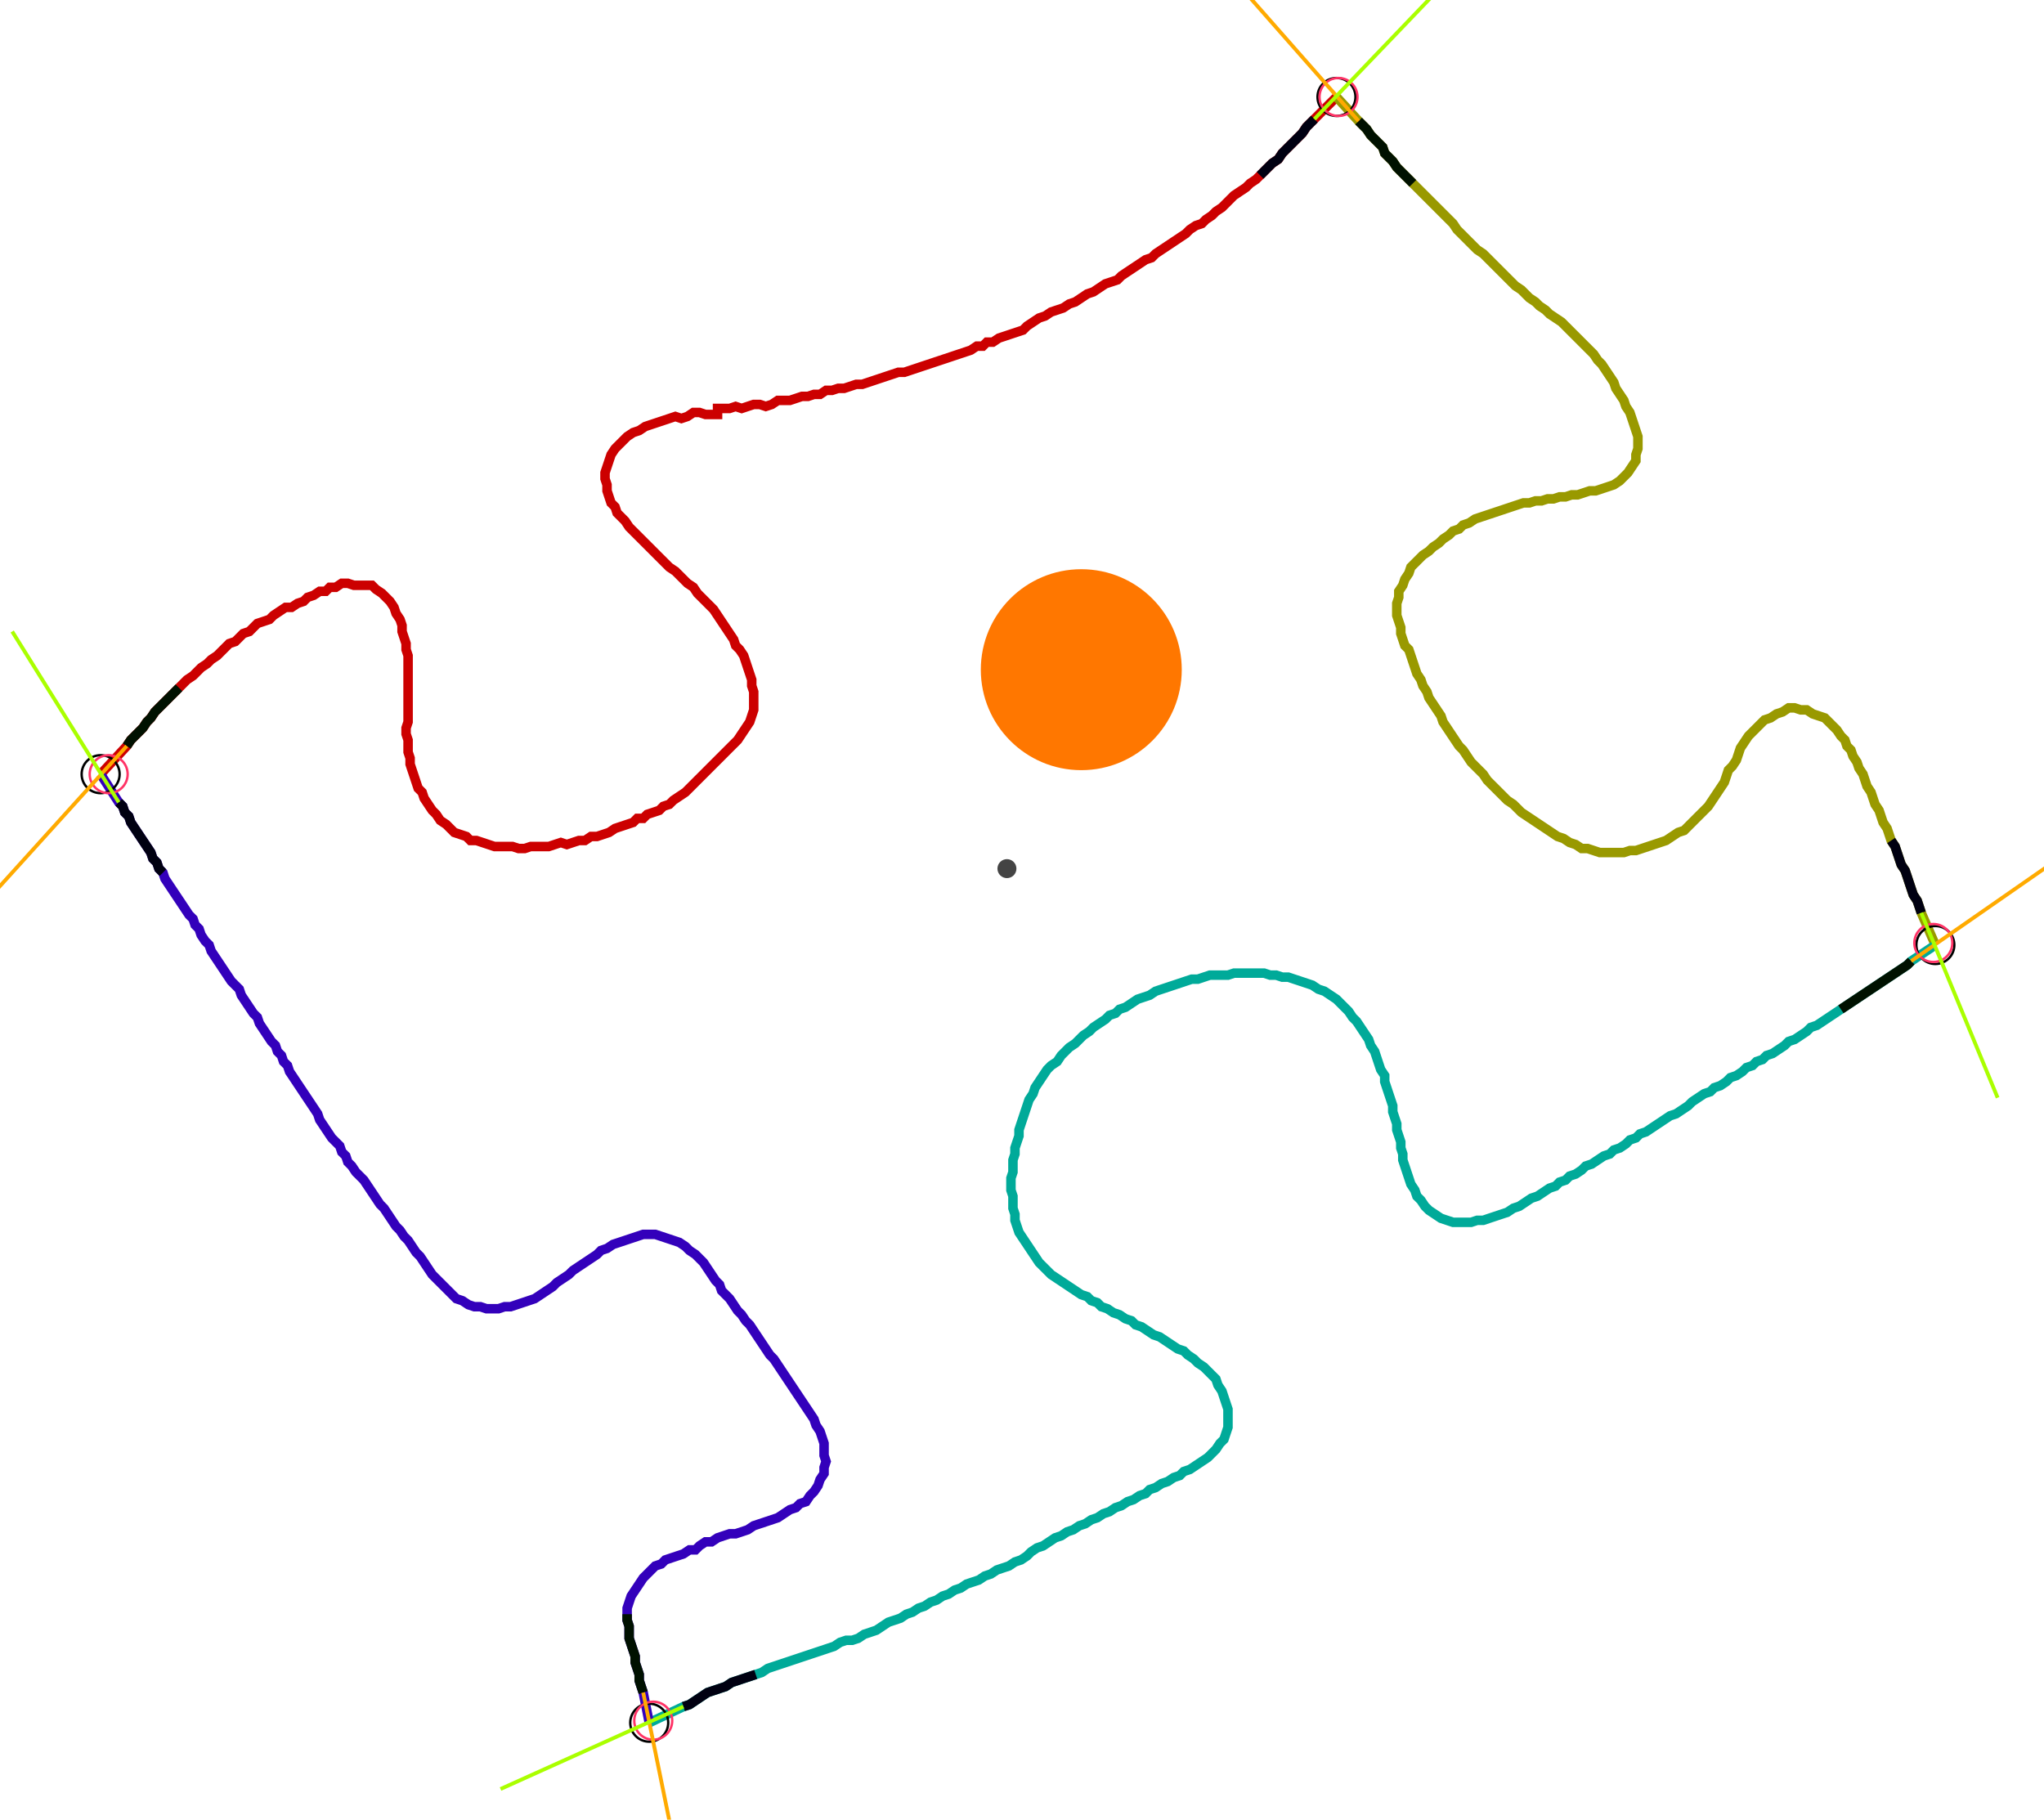 <?xml version="1.0" encoding="UTF-8" standalone="no"?><svg width="578.413" height="514.921" viewBox="-10 -10 212.804 191.64" xmlns="http://www.w3.org/2000/svg" xmlns:xlink="http://www.w3.org/1999/xlink"><polyline points="-0.635,71.534 2.116,68.571 2.54,67.937 2.963,67.513 3.386,67.09 3.81,66.667 4.233,66.032 4.656,65.608 5.079,64.974 5.503,64.55 5.926,64.127 6.349,63.704 6.772,63.28 7.196,62.857 7.619,62.434 8.042,62.011 8.466,61.587 9.101,61.164 9.524,60.741 9.947,60.317 10.582,59.894 11.005,59.471 11.64,59.048 12.063,58.624 12.487,58.201 12.91,57.778 13.545,57.566 13.968,57.143 14.392,56.72 15.026,56.508 15.45,56.085 15.873,55.661 16.508,55.45 17.143,55.238 17.566,54.815 18.201,54.392 18.836,53.968 19.471,53.968 20.106,53.545 20.741,53.333 21.164,52.91 21.799,52.698 22.434,52.275 23.069,52.275 23.492,51.852 24.127,51.852 24.762,51.429 25.397,51.429 26.032,51.64 26.667,51.64 27.302,51.64 27.937,51.64 28.36,52.063 28.995,52.487 29.418,52.91 29.841,53.333 30.265,53.968 30.476,54.603 30.899,55.238 31.111,55.873 31.111,56.508 31.323,57.143 31.534,57.778 31.534,58.413 31.746,59.048 31.746,59.683 31.746,60.317 31.746,60.952 31.746,61.587 31.746,62.222 31.746,62.857 31.746,63.492 31.746,64.127 31.746,64.762 31.746,65.397 31.746,66.032 31.534,66.667 31.534,67.302 31.746,67.937 31.746,68.571 31.746,69.206 31.958,69.841 31.958,70.476 32.169,71.111 32.381,71.746 32.593,72.381 32.804,73.016 33.228,73.439 33.439,74.074 33.862,74.709 34.286,75.344 34.709,75.767 35.132,76.402 35.767,76.825 36.19,77.249 36.614,77.672 37.249,77.884 37.884,78.095 38.307,78.519 38.942,78.519 39.577,78.73 40.212,78.942 40.847,79.153 41.481,79.153 42.116,79.153 42.751,79.153 43.386,79.365 44.021,79.365 44.656,79.153 45.291,79.153 45.926,79.153 46.561,79.153 47.196,78.942 47.831,78.73 48.466,78.942 49.101,78.73 49.735,78.519 50.37,78.519 51.005,78.095 51.64,78.095 52.275,77.884 52.91,77.672 53.545,77.249 54.18,77.037 54.815,76.825 55.45,76.614 55.873,76.19 56.508,76.19 56.931,75.767 57.566,75.556 58.201,75.344 58.624,74.921 59.259,74.709 59.683,74.286 60.317,73.862 60.952,73.439 61.376,73.016 61.799,72.593 62.222,72.169 62.646,71.746 63.069,71.323 63.492,70.899 63.915,70.476 64.339,70.053 64.762,69.63 65.185,69.206 65.608,68.783 66.032,68.36 66.455,67.937 66.878,67.302 67.302,66.667 67.725,66.032 67.937,65.397 68.148,64.762 68.148,64.127 68.148,63.492 68.148,62.857 67.937,62.222 67.937,61.587 67.725,60.952 67.513,60.317 67.302,59.683 67.09,59.048 66.667,58.413 66.243,57.989 66.032,57.354 65.608,56.72 65.185,56.085 64.762,55.45 64.339,54.815 63.915,54.18 63.492,53.757 63.069,53.333 62.646,52.91 62.222,52.487 61.799,51.852 61.164,51.429 60.741,51.005 60.317,50.582 59.894,50.159 59.259,49.735 58.836,49.312 58.413,48.889 57.989,48.466 57.566,48.042 57.143,47.619 56.72,47.196 56.296,46.772 55.873,46.349 55.45,45.926 55.026,45.503 54.603,44.868 54.18,44.444 53.757,44.021 53.545,43.386 53.122,42.963 52.91,42.328 52.698,41.693 52.698,41.058 52.487,40.423 52.487,39.788 52.698,39.153 52.91,38.519 53.122,37.884 53.545,37.249 53.968,36.825 54.392,36.402 54.815,35.979 55.45,35.556 56.085,35.344 56.72,34.921 57.354,34.709 57.989,34.497 58.624,34.286 59.259,34.074 59.894,33.862 60.529,34.074 61.164,33.862 61.799,33.439 62.434,33.439 63.069,33.651 63.704,33.651 64.339,33.651 64.339,33.016 64.974,33.016 65.608,33.016 66.243,32.804 66.878,33.016 67.513,32.804 68.148,32.593 68.783,32.593 69.418,32.804 70.053,32.593 70.688,32.169 71.323,32.169 71.958,32.169 72.593,31.958 73.228,31.746 73.862,31.746 74.497,31.534 75.132,31.534 75.767,31.111 76.402,31.111 77.037,30.899 77.672,30.899 78.307,30.688 78.942,30.476 79.577,30.476 80.212,30.265 80.847,30.053 81.481,29.841 82.116,29.63 82.751,29.418 83.386,29.206 84.021,29.206 84.656,28.995 85.291,28.783 85.926,28.571 86.561,28.36 87.196,28.148 87.831,27.937 88.466,27.725 89.101,27.513 89.735,27.302 90.37,27.09 91.005,26.878 91.64,26.455 92.275,26.455 92.698,26.032 93.333,26.032 93.968,25.608 94.603,25.397 95.238,25.185 95.873,24.974 96.508,24.762 96.931,24.339 97.566,23.915 98.201,23.492 98.836,23.28 99.471,22.857 100.106,22.646 100.741,22.434 101.376,22.011 102.011,21.799 102.646,21.376 103.28,20.952 103.915,20.741 104.55,20.317 105.185,19.894 105.82,19.683 106.455,19.471 106.878,19.048 107.513,18.624 108.148,18.201 108.783,17.778 109.418,17.354 110.053,17.143 110.476,16.72 111.111,16.296 111.746,15.873 112.381,15.45 113.016,15.026 113.651,14.603 114.074,14.18 114.709,13.757 115.344,13.545 115.767,13.122 116.402,12.698 116.825,12.275 117.46,11.852 117.884,11.429 118.307,11.005 118.73,10.582 119.365,10.159 120,9.735 120.423,9.312 121.058,8.889 121.481,8.466 121.905,8.042 122.328,7.619 122.751,7.196 123.386,6.772 123.81,6.138 124.233,5.714 124.656,5.291 125.079,4.868 125.503,4.444 125.926,4.021 126.349,3.386 126.772,2.963 127.196,2.54 129.524,0.212" style="fill:none; stroke:#cc0000; stroke-width:1.0"  /><polyline points="129.524,0.212 131.852,2.751 132.275,3.175 132.698,3.598 133.122,4.233 133.545,4.656 133.968,5.079 134.392,5.503 134.603,6.138 135.026,6.561 135.45,6.984 135.873,7.619 136.296,8.042 136.72,8.466 137.143,8.889 137.566,9.312 137.989,9.735 138.413,10.159 138.836,10.582 139.259,11.005 139.683,11.429 140.106,11.852 140.529,12.275 140.952,12.698 141.376,13.122 141.799,13.545 142.222,14.18 142.646,14.603 143.069,15.026 143.492,15.45 143.915,15.873 144.339,16.296 144.974,16.72 145.397,17.143 145.82,17.566 146.243,17.989 146.667,18.413 147.09,18.836 147.513,19.259 147.937,19.683 148.36,20.106 148.995,20.529 149.418,20.952 149.841,21.376 150.476,21.799 150.899,22.222 151.534,22.646 151.958,23.069 152.593,23.492 153.228,23.915 153.651,24.339 154.074,24.762 154.497,25.185 154.921,25.608 155.344,26.032 155.767,26.455 156.19,26.878 156.614,27.302 157.037,27.937 157.46,28.36 157.884,28.995 158.307,29.63 158.73,30.265 158.942,30.899 159.365,31.534 159.788,32.169 160.0,32.804 160.423,33.439 160.635,34.074 160.847,34.709 161.058,35.344 161.27,35.979 161.27,36.614 161.27,37.249 161.058,37.884 161.058,38.519 160.635,39.153 160.212,39.788 159.788,40.212 159.365,40.635 158.73,41.058 158.095,41.27 157.46,41.481 156.825,41.693 156.19,41.693 155.556,41.905 154.921,42.116 154.286,42.116 153.651,42.328 153.016,42.328 152.381,42.54 151.746,42.54 151.111,42.751 150.476,42.751 149.841,42.963 149.206,42.963 148.571,43.175 147.937,43.386 147.302,43.598 146.667,43.81 146.032,44.021 145.397,44.233 144.762,44.444 144.127,44.656 143.492,45.079 142.857,45.291 142.434,45.714 141.799,45.926 141.376,46.349 140.741,46.772 140.317,47.196 139.683,47.619 139.259,48.042 138.624,48.466 138.201,48.889 137.778,49.312 137.354,49.735 137.143,50.37 136.72,51.005 136.508,51.64 136.085,52.275 136.085,52.91 135.873,53.545 135.873,54.18 135.873,54.815 136.085,55.45 136.296,56.085 136.296,56.72 136.508,57.354 136.72,57.989 137.143,58.413 137.354,59.048 137.566,59.683 137.778,60.317 137.989,60.952 138.413,61.587 138.624,62.222 139.048,62.857 139.259,63.492 139.683,64.127 140.106,64.762 140.529,65.397 140.741,66.032 141.164,66.667 141.587,67.302 142.011,67.937 142.434,68.571 142.857,68.995 143.28,69.63 143.704,70.265 144.127,70.688 144.55,71.111 144.974,71.534 145.397,72.169 145.82,72.593 146.243,73.016 146.667,73.439 147.09,73.862 147.513,74.286 148.148,74.709 148.571,75.132 148.995,75.556 149.63,75.979 150.265,76.402 150.899,76.825 151.534,77.249 152.169,77.672 152.804,78.095 153.439,78.307 154.074,78.73 154.709,78.942 155.344,79.365 155.979,79.365 156.614,79.577 157.249,79.788 157.884,79.788 158.519,79.788 159.153,79.788 159.788,79.788 160.423,79.577 161.058,79.577 161.693,79.365 162.328,79.153 162.963,78.942 163.598,78.73 164.233,78.519 164.868,78.095 165.503,77.672 166.138,77.46 166.561,77.037 166.984,76.614 167.407,76.19 167.831,75.767 168.254,75.344 168.677,74.921 169.101,74.286 169.524,73.651 169.947,73.016 170.37,72.381 170.582,71.746 170.794,71.111 171.217,70.688 171.64,70.053 171.852,69.418 172.063,68.783 172.487,68.148 172.91,67.513 173.333,67.09 173.757,66.667 174.18,66.243 174.603,65.82 175.238,65.608 175.873,65.185 176.508,64.974 177.143,64.55 177.778,64.55 178.413,64.762 179.048,64.762 179.683,65.185 180.317,65.397 180.952,65.608 181.376,66.032 181.799,66.455 182.222,66.878 182.646,67.513 183.069,67.937 183.28,68.571 183.704,68.995 183.915,69.63 184.339,70.265 184.55,70.899 184.974,71.534 185.185,72.169 185.397,72.804 185.82,73.439 186.032,74.074 186.243,74.709 186.667,75.344 186.878,75.979 187.09,76.614 187.513,77.249 187.725,77.884 187.937,78.519 188.36,79.153 188.571,79.788 188.783,80.423 188.995,81.058 189.418,81.693 189.63,82.328 189.841,82.963 190.053,83.598 190.265,84.233 190.688,84.868 190.899,85.503 191.111,86.138 192.593,89.524" style="fill:none; stroke:#999900; stroke-width:1.0"  /><polyline points="192.593,89.524 190.053,91.217 189.63,91.64 188.995,92.063 188.36,92.487 187.725,92.91 187.09,93.333 186.455,93.757 185.82,94.18 185.185,94.603 184.55,95.026 183.915,95.45 183.28,95.873 182.646,96.296 182.011,96.72 181.376,97.143 180.741,97.566 180.106,97.989 179.471,98.201 179.048,98.624 178.413,99.048 177.778,99.471 177.143,99.683 176.72,100.106 176.085,100.529 175.45,100.952 174.815,101.164 174.392,101.587 173.757,101.799 173.333,102.222 172.698,102.434 172.275,102.857 171.64,103.28 171.005,103.492 170.582,103.915 169.947,104.339 169.312,104.55 168.889,104.974 168.254,105.185 167.619,105.608 166.984,106.032 166.561,106.455 165.926,106.878 165.291,107.302 164.656,107.513 164.021,107.937 163.386,108.36 162.751,108.783 162.116,109.206 161.481,109.418 161.058,109.841 160.423,110.053 160.0,110.476 159.365,110.899 158.73,111.111 158.307,111.534 157.672,111.746 157.037,112.169 156.402,112.593 155.767,112.804 155.344,113.228 154.709,113.651 154.074,113.862 153.651,114.286 153.016,114.497 152.593,114.921 151.958,115.132 151.323,115.556 150.688,115.979 150.053,116.19 149.418,116.614 148.783,117.037 148.148,117.249 147.513,117.672 146.878,117.884 146.243,118.095 145.608,118.307 144.974,118.519 144.339,118.519 143.704,118.73 143.069,118.73 142.434,118.73 141.799,118.73 141.164,118.519 140.529,118.307 139.894,117.884 139.259,117.46 138.836,117.037 138.413,116.402 137.989,115.979 137.778,115.344 137.354,114.709 137.143,114.074 136.931,113.439 136.72,112.804 136.508,112.169 136.508,111.534 136.296,110.899 136.296,110.265 136.085,109.63 135.873,108.995 135.873,108.36 135.661,107.725 135.45,107.09 135.45,106.455 135.238,105.82 135.026,105.185 134.815,104.55 134.603,103.915 134.603,103.28 134.18,102.646 133.968,102.011 133.757,101.376 133.545,100.741 133.122,100.106 132.91,99.471 132.487,98.836 132.063,98.201 131.64,97.566 131.217,97.143 130.794,96.508 130.37,96.085 129.947,95.661 129.524,95.238 128.889,94.815 128.254,94.392 127.619,94.18 126.984,93.757 126.349,93.545 125.714,93.333 125.079,93.122 124.444,92.91 123.81,92.91 123.175,92.698 122.54,92.698 121.905,92.487 121.27,92.487 120.635,92.487 120,92.487 119.365,92.487 118.73,92.487 118.095,92.698 117.46,92.698 116.825,92.698 116.19,92.698 115.556,92.91 114.921,93.122 114.286,93.122 113.651,93.333 113.016,93.545 112.381,93.757 111.746,93.968 111.111,94.18 110.476,94.392 109.841,94.815 109.206,95.026 108.571,95.238 107.937,95.661 107.302,96.085 106.667,96.296 106.243,96.72 105.608,96.931 105.185,97.354 104.55,97.778 103.915,98.201 103.492,98.624 102.857,99.048 102.434,99.471 102.011,99.894 101.376,100.317 100.952,100.741 100.529,101.164 100.106,101.799 99.471,102.222 99.048,102.646 98.624,103.28 98.201,103.915 97.778,104.55 97.566,105.185 97.143,105.82 96.931,106.455 96.72,107.09 96.508,107.725 96.296,108.36 96.085,108.995 96.085,109.63 95.873,110.265 95.661,110.899 95.661,111.534 95.45,112.169 95.45,112.804 95.45,113.439 95.238,114.074 95.238,114.709 95.238,115.344 95.45,115.979 95.45,116.614 95.45,117.249 95.661,117.884 95.661,118.519 95.873,119.153 96.085,119.788 96.508,120.423 96.931,121.058 97.354,121.693 97.778,122.328 98.201,122.963 98.624,123.386 99.048,123.81 99.471,124.233 100.106,124.656 100.741,125.079 101.376,125.503 102.011,125.926 102.646,126.349 103.28,126.561 103.704,126.984 104.339,127.196 104.762,127.619 105.397,127.831 106.032,128.254 106.667,128.466 107.302,128.889 107.937,129.101 108.36,129.524 108.995,129.735 109.63,130.159 110.265,130.582 110.899,130.794 111.534,131.217 112.169,131.64 112.804,132.063 113.439,132.275 113.862,132.698 114.497,133.122 114.921,133.545 115.556,133.968 115.979,134.392 116.402,134.815 116.825,135.238 117.037,135.873 117.46,136.508 117.672,137.143 117.884,137.778 118.095,138.413 118.095,139.048 118.095,139.683 118.095,140.317 117.884,140.952 117.672,141.587 117.249,142.011 116.825,142.646 116.402,143.069 115.979,143.492 115.344,143.915 114.709,144.339 114.074,144.762 113.439,144.974 113.016,145.397 112.381,145.608 111.746,146.032 111.111,146.243 110.476,146.667 109.841,146.878 109.418,147.302 108.783,147.513 108.148,147.937 107.513,148.148 106.878,148.571 106.243,148.783 105.608,149.206 104.974,149.418 104.339,149.841 103.704,150.053 103.069,150.476 102.434,150.688 101.799,151.111 101.164,151.323 100.529,151.746 99.894,151.958 99.259,152.381 98.624,152.804 97.989,153.016 97.354,153.439 96.931,153.862 96.296,154.286 95.661,154.497 95.026,154.921 94.392,155.132 93.757,155.344 93.122,155.767 92.487,155.979 91.852,156.402 91.217,156.614 90.582,156.825 89.947,157.249 89.312,157.46 88.677,157.884 88.042,158.095 87.407,158.519 86.772,158.73 86.138,159.153 85.503,159.365 84.868,159.788 84.233,160.0 83.598,160.423 82.963,160.635 82.328,160.847 81.693,161.27 81.058,161.693 80.423,161.905 79.788,162.116 79.153,162.54 78.519,162.751 77.884,162.751 77.249,162.963 76.614,163.386 75.979,163.598 75.344,163.81 74.709,164.021 74.074,164.233 73.439,164.444 72.804,164.656 72.169,164.868 71.534,165.079 70.899,165.291 70.265,165.503 69.63,165.714 68.995,166.138 68.36,166.349 67.725,166.561 67.09,166.772 66.455,166.984 65.82,167.196 65.185,167.619 64.55,167.831 63.915,168.042 63.28,168.254 62.646,168.677 62.011,169.101 61.376,169.524 60.741,169.735 57.143,171.429" style="fill:none; stroke:#00aa99; stroke-width:1.0"  /><polyline points="57.143,171.429 56.508,168.254 56.296,167.619 56.085,166.984 56.085,166.349 55.873,165.714 55.661,165.079 55.661,164.444 55.45,163.81 55.238,163.175 55.026,162.54 55.026,161.905 55.026,161.27 54.815,160.635 54.815,160.0 54.815,159.365 55.026,158.73 55.238,158.095 55.661,157.46 56.085,156.825 56.508,156.19 56.931,155.767 57.354,155.344 57.778,154.921 58.413,154.709 58.836,154.286 59.471,154.074 60.106,153.862 60.741,153.651 61.376,153.228 62.011,153.228 62.434,152.804 63.069,152.381 63.704,152.381 64.339,151.958 64.974,151.746 65.608,151.534 66.243,151.534 66.878,151.323 67.513,151.111 68.148,150.688 68.783,150.476 69.418,150.265 70.053,150.053 70.688,149.841 71.323,149.418 71.958,148.995 72.593,148.783 73.016,148.36 73.651,148.148 74.074,147.513 74.497,147.09 74.921,146.455 75.132,145.82 75.556,145.185 75.556,144.55 75.767,143.915 75.556,143.28 75.556,142.646 75.556,142.011 75.344,141.376 75.132,140.741 74.709,140.106 74.497,139.471 74.074,138.836 73.651,138.201 73.228,137.566 72.804,136.931 72.381,136.296 71.958,135.661 71.534,135.026 71.111,134.392 70.688,133.757 70.265,133.122 69.841,132.698 69.418,132.063 68.995,131.429 68.571,130.794 68.148,130.159 67.725,129.524 67.302,129.101 66.878,128.466 66.455,128.042 66.032,127.407 65.608,126.772 65.185,126.349 64.762,125.926 64.55,125.291 64.127,124.868 63.704,124.233 63.28,123.598 62.857,122.963 62.434,122.54 62.011,122.116 61.376,121.693 60.952,121.27 60.317,120.847 59.683,120.635 59.048,120.423 58.413,120.212 57.778,120 57.143,120 56.508,120 55.873,120.212 55.238,120.423 54.603,120.635 53.968,120.847 53.333,121.058 52.698,121.481 52.063,121.693 51.64,122.116 51.005,122.54 50.37,122.963 49.735,123.386 49.101,123.81 48.677,124.233 48.042,124.656 47.407,125.079 46.984,125.503 46.349,125.926 45.714,126.349 45.079,126.772 44.444,126.984 43.81,127.196 43.175,127.407 42.54,127.619 41.905,127.619 41.27,127.831 40.635,127.831 40.0,127.831 39.365,127.619 38.73,127.619 38.095,127.407 37.46,126.984 36.825,126.772 36.402,126.349 35.979,125.926 35.556,125.503 35.132,125.079 34.709,124.656 34.286,124.233 33.862,123.598 33.439,122.963 33.016,122.328 32.593,121.905 32.169,121.27 31.746,120.635 31.323,120.212 30.899,119.577 30.476,119.153 30.053,118.519 29.63,117.884 29.206,117.249 28.783,116.825 28.36,116.19 27.937,115.556 27.513,114.921 27.09,114.286 26.667,113.862 26.243,113.439 25.82,112.804 25.397,112.381 25.185,111.746 24.762,111.323 24.55,110.688 24.127,110.265 23.704,109.841 23.28,109.206 22.857,108.571 22.434,107.937 22.222,107.302 21.799,106.667 21.376,106.032 20.952,105.397 20.529,104.762 20.106,104.127 19.683,103.492 19.259,102.857 19.048,102.222 18.624,101.799 18.413,101.164 17.989,100.741 17.778,100.106 17.354,99.683 16.931,99.048 16.508,98.413 16.085,97.778 15.873,97.143 15.45,96.72 15.026,96.085 14.603,95.45 14.18,94.815 13.968,94.18 13.545,93.757 13.122,93.333 12.698,92.698 12.275,92.063 11.852,91.429 11.429,90.794 11.005,90.159 10.794,89.524 10.37,89.101 9.947,88.466 9.735,87.831 9.312,87.407 9.101,86.772 8.677,86.349 8.254,85.714 7.831,85.079 7.407,84.444 6.984,83.81 6.561,83.175 6.138,82.54 5.926,81.905 5.503,81.481 5.291,80.847 4.868,80.423 4.656,79.788 4.233,79.153 3.81,78.519 3.386,77.884 2.963,77.249 2.54,76.614 2.328,75.979 1.905,75.556 1.693,74.921 1.27,74.497 -0.635,71.534" style="fill:none; stroke:#3300bb; stroke-width:1.0"  /><circle cx="-0.635" cy="71.534" r="2.0" style="fill:none; stroke:#000000aa; stroke-width:0.25" /><circle cx="129.524" cy="0.212" r="2.0" style="fill:none; stroke:#000000aa; stroke-width:0.25" /><circle cx="192.593" cy="89.524" r="2.0" style="fill:none; stroke:#000000aa; stroke-width:0.25" /><circle cx="57.143" cy="171.429" r="2.0" style="fill:none; stroke:#000000aa; stroke-width:0.25" /><circle cx="0.212" cy="71.534" r="2.0" style="fill:none; stroke:#ff3366aa; stroke-width:0.25" /><circle cx="129.735" cy="0.212" r="2.0" style="fill:none; stroke:#ff3366aa; stroke-width:0.25" /><circle cx="192.381" cy="89.312" r="2.0" style="fill:none; stroke:#ff3366aa; stroke-width:0.25" /><circle cx="57.566" cy="171.217" r="2.0" style="fill:none; stroke:#ff3366aa; stroke-width:0.25" /><polyline points="7.619,62.434 7.196,62.857 6.772,63.28 6.349,63.704 5.926,64.127 5.503,64.55 5.079,64.974 4.656,65.608 4.233,66.032 3.81,66.667 3.386,67.09 2.963,67.513 2.54,67.937 2.116,68.571" style="fill:none; stroke:#001100; stroke-width:1.0" /><polyline points="5.926,81.905 5.503,81.481 5.291,80.847 4.868,80.423 4.656,79.788 4.233,79.153 3.81,78.519 3.386,77.884 2.963,77.249 2.54,76.614 2.328,75.979 1.905,75.556 1.693,74.921 1.27,74.497" style="fill:none; stroke:#000011; stroke-width:1.0" /><polyline points="137.566,9.312 137.143,8.889 136.72,8.466 136.296,8.042 135.873,7.619 135.45,6.984 135.026,6.561 134.603,6.138 134.392,5.503 133.968,5.079 133.545,4.656 133.122,4.233 132.698,3.598 132.275,3.175 131.852,2.751" style="fill:none; stroke:#001100; stroke-width:1.0" /><polyline points="121.481,8.466 121.905,8.042 122.328,7.619 122.751,7.196 123.386,6.772 123.81,6.138 124.233,5.714 124.656,5.291 125.079,4.868 125.503,4.444 125.926,4.021 126.349,3.386 126.772,2.963 127.196,2.54" style="fill:none; stroke:#000011; stroke-width:1.0" /><polyline points="182.646,96.296 183.28,95.873 183.915,95.45 184.55,95.026 185.185,94.603 185.82,94.18 186.455,93.757 187.09,93.333 187.725,92.91 188.36,92.487 188.995,92.063 189.63,91.64 190.053,91.217" style="fill:none; stroke:#001100; stroke-width:1.0" /><polyline points="187.937,78.519 188.36,79.153 188.571,79.788 188.783,80.423 188.995,81.058 189.418,81.693 189.63,82.328 189.841,82.963 190.053,83.598 190.265,84.233 190.688,84.868 190.899,85.503 191.111,86.138" style="fill:none; stroke:#000011; stroke-width:1.0" /><polyline points="54.815,160.0 54.815,160.635 55.026,161.27 55.026,161.905 55.026,162.54 55.238,163.175 55.45,163.81 55.661,164.444 55.661,165.079 55.873,165.714 56.085,166.349 56.085,166.984 56.296,167.619 56.508,168.254" style="fill:none; stroke:#001100; stroke-width:1.0" /><polyline points="68.36,166.349 67.725,166.561 67.09,166.772 66.455,166.984 65.82,167.196 65.185,167.619 64.55,167.831 63.915,168.042 63.28,168.254 62.646,168.677 62.011,169.101 61.376,169.524 60.741,169.735" style="fill:none; stroke:#000011; stroke-width:1.0" /><polyline points="2.116,68.571 -12.063,84.233" style="fill:none; stroke:#ffaa00; stroke-width:0.4" /><polyline points="1.27,74.497 -9.947,56.508" style="fill:none; stroke:#aaff00; stroke-width:0.4" /><polyline points="131.852,2.751 117.884,-13.122" style="fill:none; stroke:#ffaa00; stroke-width:0.4" /><polyline points="127.196,2.54 141.799,-12.698" style="fill:none; stroke:#aaff00; stroke-width:0.4" /><polyline points="190.053,91.217 207.407,79.153" style="fill:none; stroke:#ffaa00; stroke-width:0.4" /><polyline points="191.111,86.138 199.153,105.608" style="fill:none; stroke:#aaff00; stroke-width:0.4" /><polyline points="56.508,168.254 60.741,188.995" style="fill:none; stroke:#ffaa00; stroke-width:0.4" /><polyline points="60.741,169.735 41.481,178.413" style="fill:none; stroke:#aaff00; stroke-width:0.4" /><circle cx="94.815" cy="81.481" r="1.0" style="fill:#444444; stroke-width:0" /><circle cx="102.646" cy="60.529" r="10.582" style="fill:#ff770022; stroke-width:0" /><circle cx="102.646" cy="60.529" r="1.0" style="fill:#ff7700; stroke-width:0" /></svg>